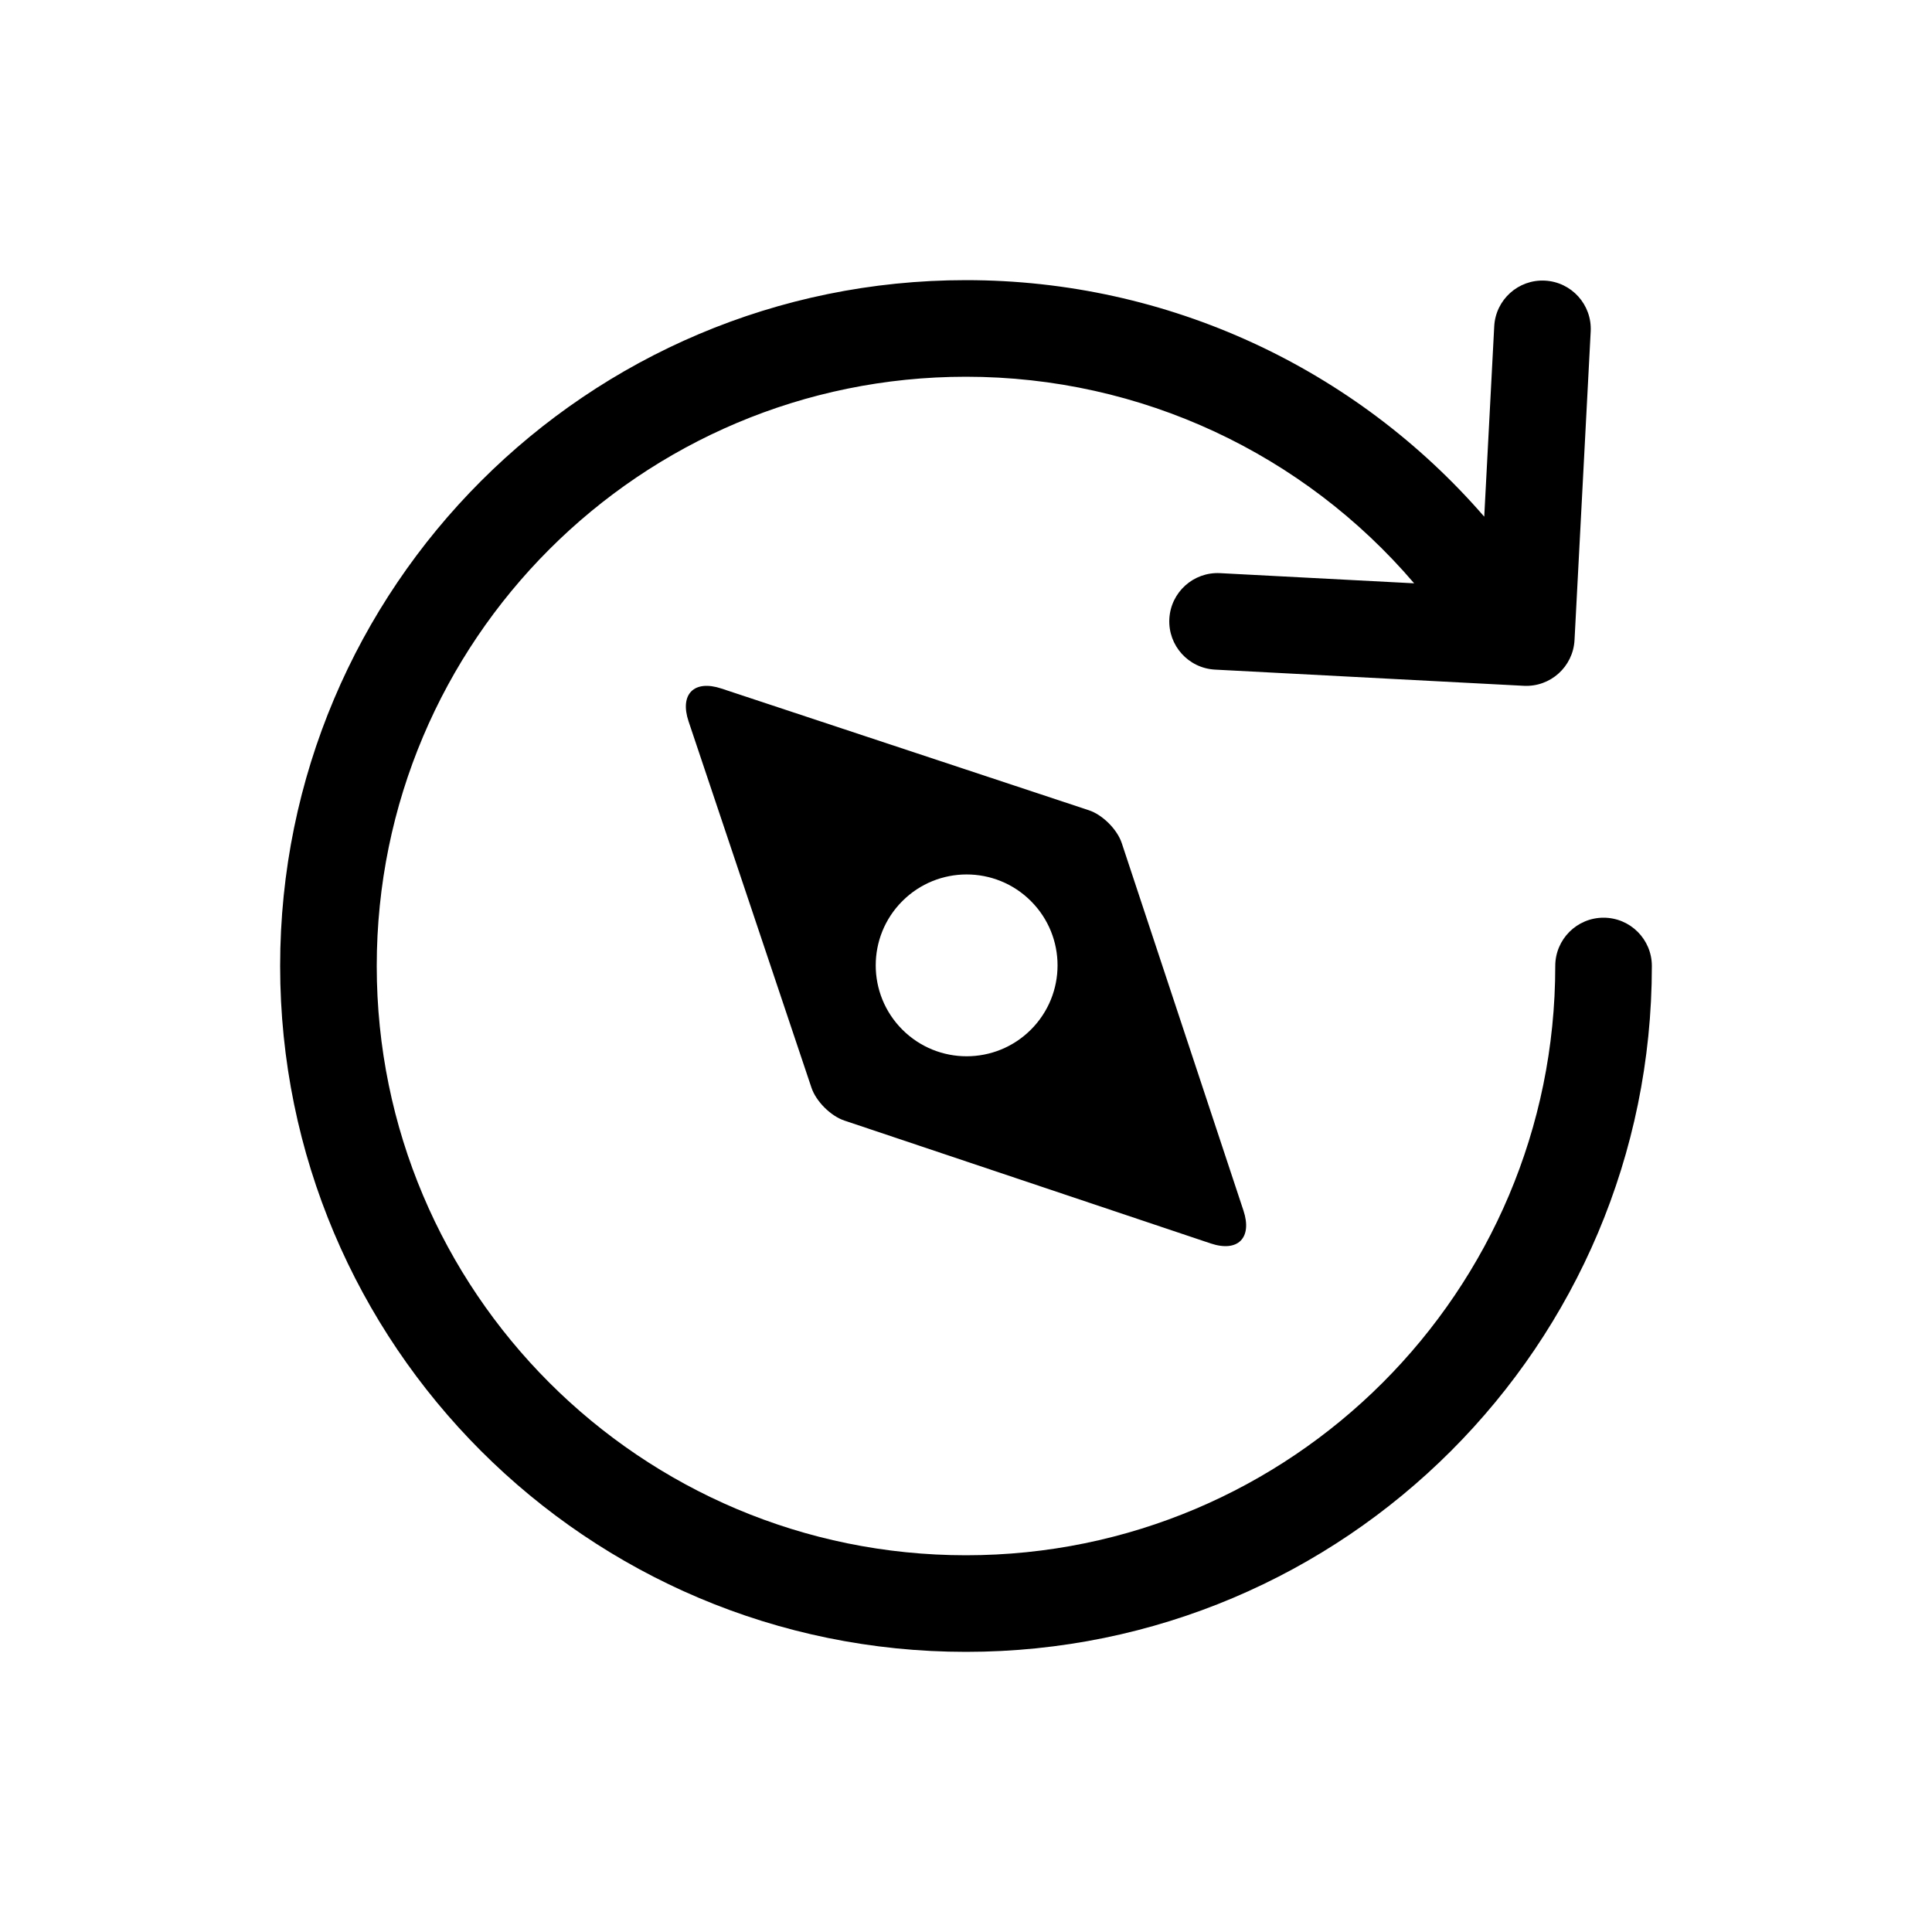 <svg xmlns="http://www.w3.org/2000/svg" width="100" height="100" viewBox="0 0 100 100">
  <g fill="none" fill-rule="evenodd">
    <rect width="100" height="100"/>
    <path fill="#000000" fill-rule="nonzero" d="M73.196,30.192 C67.482,23.501 59.084,19.5 50,19.5 C33.155,19.5 19.5,33.155 19.5,50 C19.5,66.845 33.155,80.5 50,80.5 C66.845,80.5 80.5,66.845 80.5,50 C80.5,48.619 81.619,47.5 83,47.5 C84.381,47.5 85.5,48.619 85.5,50 C85.5,69.606 69.606,85.5 50,85.5 C30.394,85.5 14.5,69.606 14.5,50 C14.5,30.394 30.394,14.5 50,14.5 C60.48,14.5 70.18,19.079 76.824,26.743 L77.341,16.891 C77.413,15.512 78.589,14.453 79.968,14.525 C81.347,14.598 82.406,15.774 82.334,17.153 L81.497,33.131 C81.424,34.51 80.248,35.569 78.869,35.497 L62.891,34.659 C61.512,34.587 60.453,33.411 60.525,32.032 C60.598,30.653 61.774,29.594 63.153,29.666 L73.196,30.192 Z"/>
    <path fill="#000000" fill-rule="nonzero" d="M64.359,37.34 L57.999,56.298 C57.761,57.009 57.002,57.763 56.299,57.999 L37.339,64.359 C35.922,64.834 35.171,64.069 35.639,62.658 L41.938,43.639 C42.174,42.927 42.934,42.172 43.639,41.939 L62.659,35.639 C64.08,35.168 64.831,35.933 64.359,37.34 Z M46.64,53.294 C48.477,55.132 51.457,55.132 53.294,53.294 C55.132,51.456 55.132,48.477 53.294,46.64 C51.457,44.802 48.477,44.802 46.64,46.64 C44.802,48.477 44.802,51.456 46.64,53.294 Z" transform="matrix(-1 0 0 1 100 0)"/>
  </g>
</svg>
